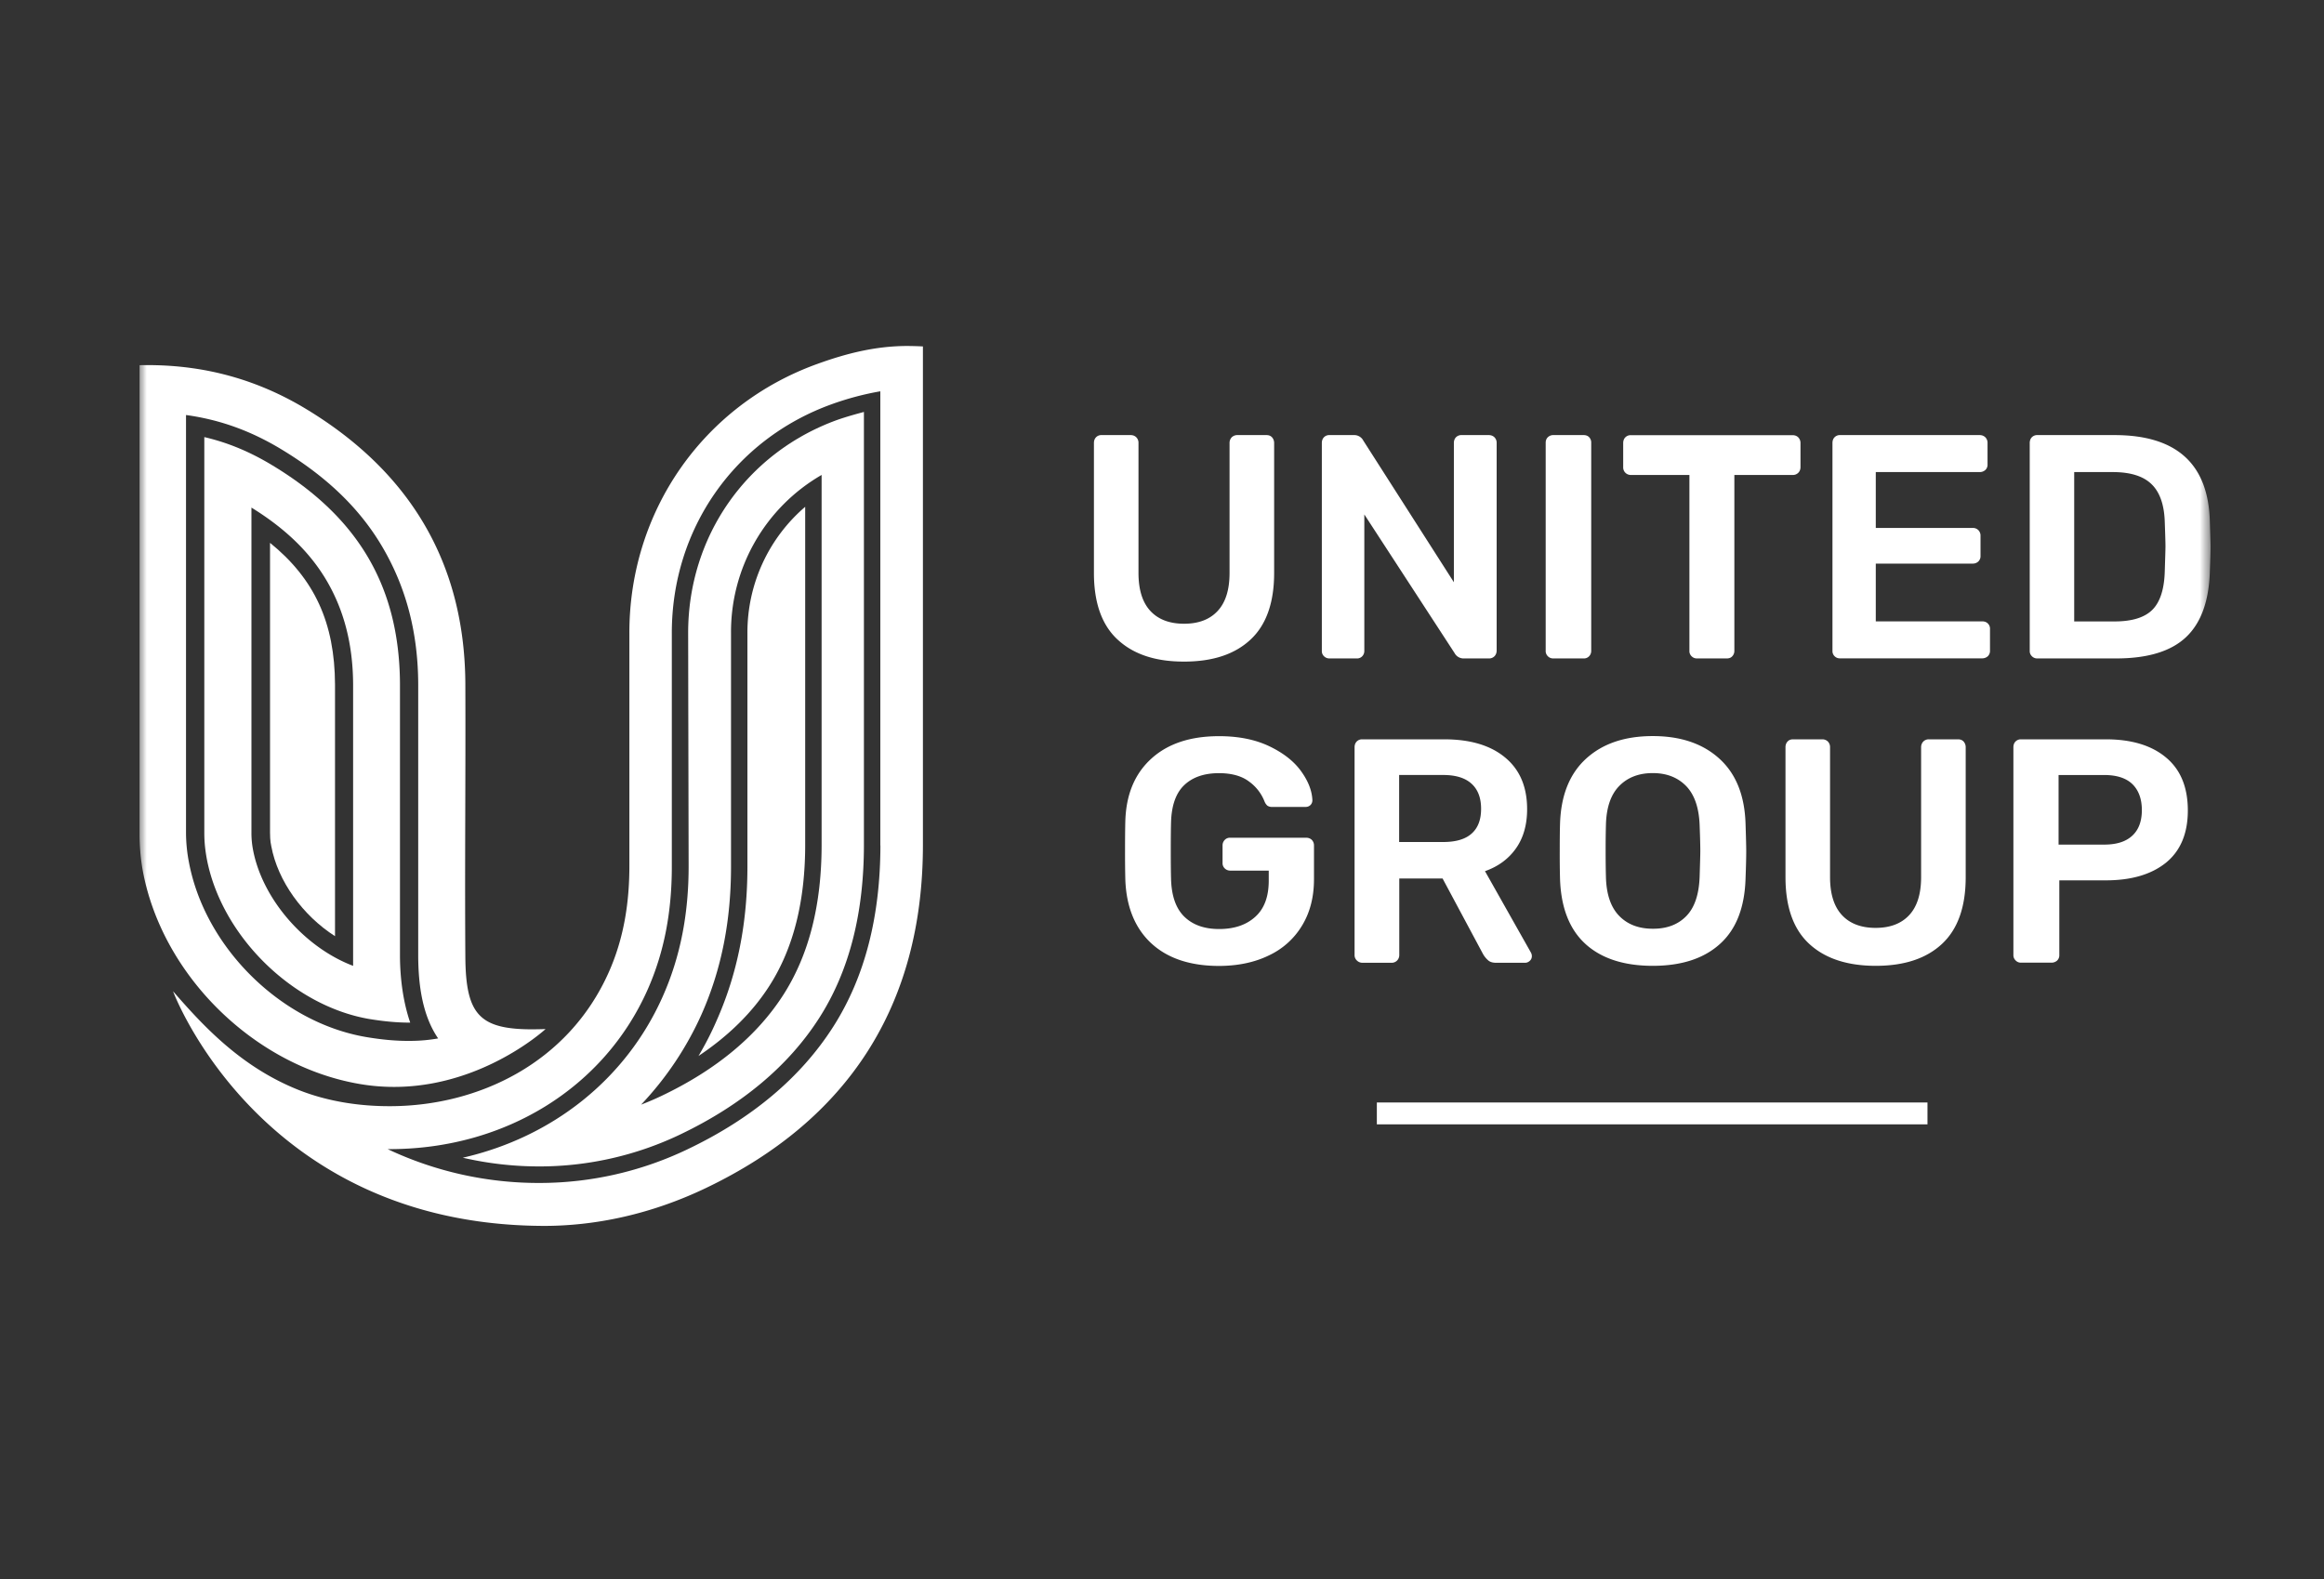 <svg xmlns="http://www.w3.org/2000/svg" width="103" height="70" fill="none" viewBox="0 0 103 70"><rect x="0" y="0" width="103" height="70" fill="#333333" stroke="none"/><g clip-path="url(#clip0_9507_68539)"><mask id="mask0_9507_68539" style="mask-type:alpha" width="93" height="43" x="5" y="13" maskUnits="userSpaceOnUse"><path fill="#fff" d="M98 13.93H5.836v41.34H98V13.93z"/></mask><g mask="url(#mask0_9507_68539)"><mask id="mask1_9507_68539" style="mask-type:alpha" width="94" height="43" x="5" y="13" maskUnits="userSpaceOnUse"><path fill="#fff" d="M98.794 13.93H5.836v41.34h92.958V13.93z"/></mask><g fill="#fff" mask="url(#mask1_9507_68539)"><path d="M49.533 28.354c-.702-.648-1.05-1.636-1.05-2.954v-5.76c0-.102.029-.187.092-.254a.321.321 0 01.244-.098h1.29c.101 0 .19.034.252.098a.343.343 0 01.097.254v5.76c0 .746.177 1.306.526 1.683.349.377.849.568 1.492.568.647 0 1.143-.19 1.492-.568.35-.377.526-.937.526-1.683v-5.76a.36.36 0 01.096-.254.355.355 0 01.253-.098h1.29c.101 0 .185.034.244.098a.377.377 0 01.093.254v5.76c0 1.318-.35 2.306-1.047 2.954-.698.653-1.678.975-2.939.975-1.265.005-2.249-.322-2.95-.975zM58.68 29.092a.315.315 0 01-.096-.242v-9.21c0-.102.03-.19.092-.254a.321.321 0 01.244-.098h1.093a.45.45 0 01.408.242l4.015 6.281V19.64c0-.102.03-.19.092-.254a.33.33 0 01.248-.098h1.207c.1 0 .189.034.252.098a.343.343 0 01.097.254v9.198c0 .101-.034.19-.097.254a.322.322 0 01-.24.097h-1.11a.452.452 0 01-.42-.241l-3.998-6.142v6.044a.34.34 0 01-.092.242.312.312 0 01-.244.097h-1.206c-.101 0-.181-.034-.244-.097zM68.602 29.092a.315.315 0 01-.097-.242v-9.223c0-.101.034-.186.097-.245a.339.339 0 01.24-.094h1.344c.101 0 .185.03.244.093a.34.34 0 01.093.246v9.223a.34.34 0 01-.093.242.312.312 0 01-.244.097h-1.345a.325.325 0 01-.24-.097zM74.971 29.092a.315.315 0 01-.096-.242v-7.794h-2.598a.34.34 0 01-.24-.098.337.337 0 01-.097-.254v-1.06c0-.101.03-.19.093-.254a.322.322 0 01.244-.098h7.171c.102 0 .19.034.253.098a.361.361 0 01.097.254v1.06c0 .106-.034.19-.097.254a.336.336 0 01-.252.098h-2.582v7.794a.34.34 0 01-.092.242c-.059.068-.143.097-.244.097h-1.32a.326.326 0 01-.24-.097zM81.311 29.092a.315.315 0 01-.096-.242v-9.21c0-.102.029-.19.092-.254a.322.322 0 01.244-.098h6.188c.1 0 .185.034.252.098a.344.344 0 01.097.254v.95a.32.32 0 01-.097.245.37.37 0 01-.252.093h-4.604v2.476h4.293a.34.34 0 01.252.097.344.344 0 01.097.255v.89a.327.327 0 01-.097.245.35.35 0 01-.252.094h-4.293v2.56h4.713c.1 0 .189.03.252.093a.317.317 0 01.097.246v.962a.327.327 0 01-.097.246.37.37 0 01-.252.093h-6.301a.315.315 0 01-.236-.093zM90.055 29.092a.313.313 0 01-.097-.242v-9.21c0-.102.03-.19.092-.254a.322.322 0 01.244-.098h3.422c2.758 0 4.166 1.285 4.225 3.849.017.547.03.915.03 1.102 0 .178-.009.542-.03 1.09-.038 1.317-.391 2.292-1.06 2.92-.668.627-1.698.94-3.093.94h-3.494a.324.324 0 01-.24-.097zm3.661-1.543c.778 0 1.337-.174 1.682-.521.344-.348.529-.928.546-1.742.017-.568.03-.92.03-1.06 0-.148-.01-.5-.03-1.047-.017-.771-.21-1.343-.576-1.704-.365-.364-.941-.547-1.727-.547h-1.712v6.621h1.787zM51.018 41.812c-.714-.67-1.097-1.602-1.143-2.802a47.683 47.683 0 01-.013-1.314c0-.602.005-1.042.013-1.314.038-1.17.42-2.085 1.152-2.75.731-.666 1.732-.997 3.001-.997.862 0 1.602.149 2.224.445.622.297 1.093.666 1.408 1.102.32.441.488.87.505 1.293 0 .085-.03.157-.084.212a.303.303 0 01-.223.085h-1.476a.357.357 0 01-.21-.055.49.49 0 01-.126-.182 1.973 1.973 0 00-.69-.89c-.327-.246-.773-.37-1.332-.37-.656 0-1.169.179-1.538.53-.37.352-.564.903-.585 1.65-.008.275-.012.686-.012 1.245 0 .547.004.963.012 1.246.017.764.215 1.327.589 1.692.374.364.887.547 1.542.547.665 0 1.199-.178 1.598-.539.403-.36.601-.894.601-1.61v-.441h-1.71a.339.339 0 01-.24-.098.315.315 0 01-.097-.241v-.78c0-.093.034-.174.097-.242a.316.316 0 01.24-.097h3.366c.101 0 .19.034.253.097a.345.345 0 01.096.242v1.5c0 .784-.172 1.462-.521 2.043a3.386 3.386 0 01-1.476 1.335c-.634.31-1.378.467-2.232.467-1.27-.005-2.27-.34-2.989-1.01zM60.132 42.575a.321.321 0 01-.097-.242v-9.206c0-.102.03-.187.093-.254a.328.328 0 01.243-.098h3.637c1.152 0 2.051.267 2.699.806.651.538.975 1.3.975 2.292 0 .687-.164 1.268-.492 1.734-.328.466-.786.805-1.375 1.013l2.035 3.607c.03.055.042.11.042.157 0 .085-.03.157-.093.212a.305.305 0 01-.201.085h-1.29c-.152 0-.266-.034-.35-.106a1.068 1.068 0 01-.227-.276l-1.795-3.353h-1.92v3.396a.345.345 0 01-.098.241.337.337 0 01-.252.098h-1.29a.349.349 0 01-.244-.106zm3.83-5.248c.559 0 .983-.123 1.26-.373.282-.25.42-.614.42-1.098 0-.483-.138-.851-.42-1.11-.281-.259-.701-.39-1.26-.39H62.01v2.971h1.95zM70.263 41.842c-.71-.649-1.085-1.62-1.123-2.9a42.37 42.37 0 01-.012-1.203c0-.539.004-.941.013-1.217.037-1.254.42-2.217 1.151-2.886.732-.67 1.715-1.005 2.96-1.005 1.236 0 2.22.335 2.955 1.005.736.67 1.118 1.632 1.156 2.886.017.547.03.954.03 1.217 0 .254-.009.657-.03 1.203-.038 1.285-.412 2.251-1.13 2.9-.716.652-1.712.974-2.981.974-1.282 0-2.279-.326-2.99-.974zm4.477-1.234c.366-.377.56-.958.588-1.742.017-.564.03-.95.03-1.144 0-.216-.009-.598-.03-1.145-.029-.771-.23-1.352-.6-1.733-.375-.382-.867-.572-1.476-.572-.618 0-1.114.19-1.488.572-.374.381-.572.958-.589 1.733a39.9 39.9 0 00-.013 1.145c0 .483.005.864.013 1.144.017.776.215 1.352.585 1.734.37.381.865.572 1.492.572.626.004 1.122-.187 1.488-.564zM80.184 41.841c-.702-.648-1.051-1.636-1.051-2.958v-5.756c0-.102.029-.187.092-.254.059-.068.143-.098.244-.098h1.29a.35.35 0 01.253.098.353.353 0 01.096.254v5.756c0 .746.177 1.305.526 1.682.348.378.85.569 1.492.569.648 0 1.144-.191 1.493-.569.349-.377.525-.936.525-1.682v-5.756c0-.102.034-.187.097-.254a.337.337 0 01.252-.098h1.29c.101 0 .185.034.244.098a.377.377 0 01.093.254v5.756c0 1.322-.35 2.306-1.047 2.958-.698.653-1.677.975-2.938.975-1.266 0-2.25-.326-2.951-.975zM89.331 42.575a.319.319 0 01-.097-.242v-9.206c0-.102.03-.19.093-.254a.328.328 0 01.243-.098h3.763c1.131 0 2.022.267 2.665.806.647.538.967 1.322.967 2.348 0 1.017-.324 1.788-.967 2.314-.647.521-1.534.784-2.665.784h-2.064v3.31a.327.327 0 01-.097.246.373.373 0 01-.252.093h-1.35a.313.313 0 01-.239-.101zm3.926-5.133c.543 0 .955-.127 1.24-.39.286-.259.43-.64.43-1.14 0-.492-.14-.873-.413-1.145-.277-.271-.693-.41-1.257-.41h-2.021v3.085h2.021zM85.426 48.873H61.022v.97h24.404v-.97zM23.963 54.345c2.467.022 4.964-.55 7.314-1.674 6.28-3 9.619-8.062 9.627-15.19V15.358a14.386 14.386 0 00-.736-.02c-1.4.008-2.678.338-3.934.792-5.07 1.822-8.353 6.544-8.34 11.953v10.265c.004 1.649-.24 3.243-.917 4.76-1.8 4.035-5.789 5.913-9.648 5.93-1.417.008-2.82-.216-4.077-.712-2.586-1.026-4.263-2.87-5.583-4.383 0 0 3.809 10.295 16.294 10.401zM39.02 37.48c-.005 3.099-.664 5.803-2.094 8.04-1.433 2.243-3.602 4.07-6.457 5.43a15.18 15.18 0 01-6.52 1.492 15.673 15.673 0 01-6.768-1.5h.156c5.078-.026 9.429-2.725 11.358-7.053.74-1.662 1.089-3.476 1.08-5.548V28.079c-.008-4.616 2.767-8.604 7.088-10.16a12.79 12.79 0 012.153-.572V37.48h.004z"/><path d="M30.499 28.079c.004 1.352.004 2.704.008 4.06l.013 6.201c.008 2.179-.37 4.09-1.156 5.854-1.631 3.657-4.885 6.222-8.853 7.129 1.122.258 2.274.39 3.434.386a14.482 14.482 0 006.21-1.42c2.727-1.306 4.796-3.04 6.154-5.163 1.353-2.115 1.975-4.688 1.98-7.642V18.262c-.35.094-.778.212-1.178.352-4.023 1.454-6.62 5.167-6.612 9.465zm5.915-7.024V37.48c-.005 2.585-.538 4.81-1.69 6.612-1.165 1.822-2.972 3.327-5.377 4.476-.307.148-.618.28-.933.402a14.35 14.35 0 002.673-3.992c.896-2.014 1.32-4.184 1.312-6.638V28.074a8.031 8.031 0 014.015-7.019z"/><path d="M30.957 46.813c1.337-.894 2.396-1.937 3.149-3.12 1.076-1.682 1.576-3.776 1.58-6.213V22.467a7.333 7.333 0 00-2.56 5.608v10.257c.009 2.56-.437 4.832-1.379 6.943-.23.53-.496 1.042-.79 1.538zM24.181 45.618c-.18.009-.353.009-.517.013-2.43.013-3.023-.653-3.04-3.23-.029-4.183.017-7.896 0-12.084-.025-5.417-2.51-9.435-7.058-12.186-2.148-1.3-4.498-1.958-7.087-1.945-.101 0-.194 0-.294.004v20.74a9.42 9.42 0 00.138 1.648c.858 4.667 4.952 8.672 9.598 9.473 4.737.822 8.26-2.433 8.26-2.433zM8.244 36.921V18.398c1.518.208 2.897.712 4.25 1.535 2.035 1.233 3.51 2.67 4.503 4.4.992 1.724 1.53 3.687 1.538 5.997v12.084c.009 1.246.181 2.594.883 3.62-.4.072-.82.11-1.27.11-.584.004-1.202-.051-1.891-.166-3.796-.631-7.189-3.98-7.89-7.786a7.056 7.056 0 01-.123-1.271z"/><path d="M16.39 45.177c.648.106 1.22.157 1.758.157h.033c-.328-.958-.446-1.992-.454-2.912V30.33c-.02-4.315-1.845-7.4-5.65-9.698-.98-.594-1.963-1.009-3.022-1.255V36.92c0 .475.054.835.105 1.124.635 3.429 3.808 6.56 7.23 7.133zm-5.246-8.27V22.502c1.547.954 2.627 2.026 3.35 3.268.736 1.267 1.148 2.763 1.156 4.569v12.478c-2.16-.818-4.035-2.975-4.439-5.162a3.936 3.936 0 01-.067-.746z"/><path d="M14.848 41.502v-11.16c-.012-2.73-.908-4.679-2.88-6.277v12.843c0 .394.047.55.055.602.286 1.547 1.396 3.077 2.825 3.992z"/></g></g></g><defs><clipPath id="clip0_9507_68539"><path fill="#fff" d="M0 0H92.164V41.338H0z" transform="translate(5.836 13.93)"/></clipPath></defs></svg>